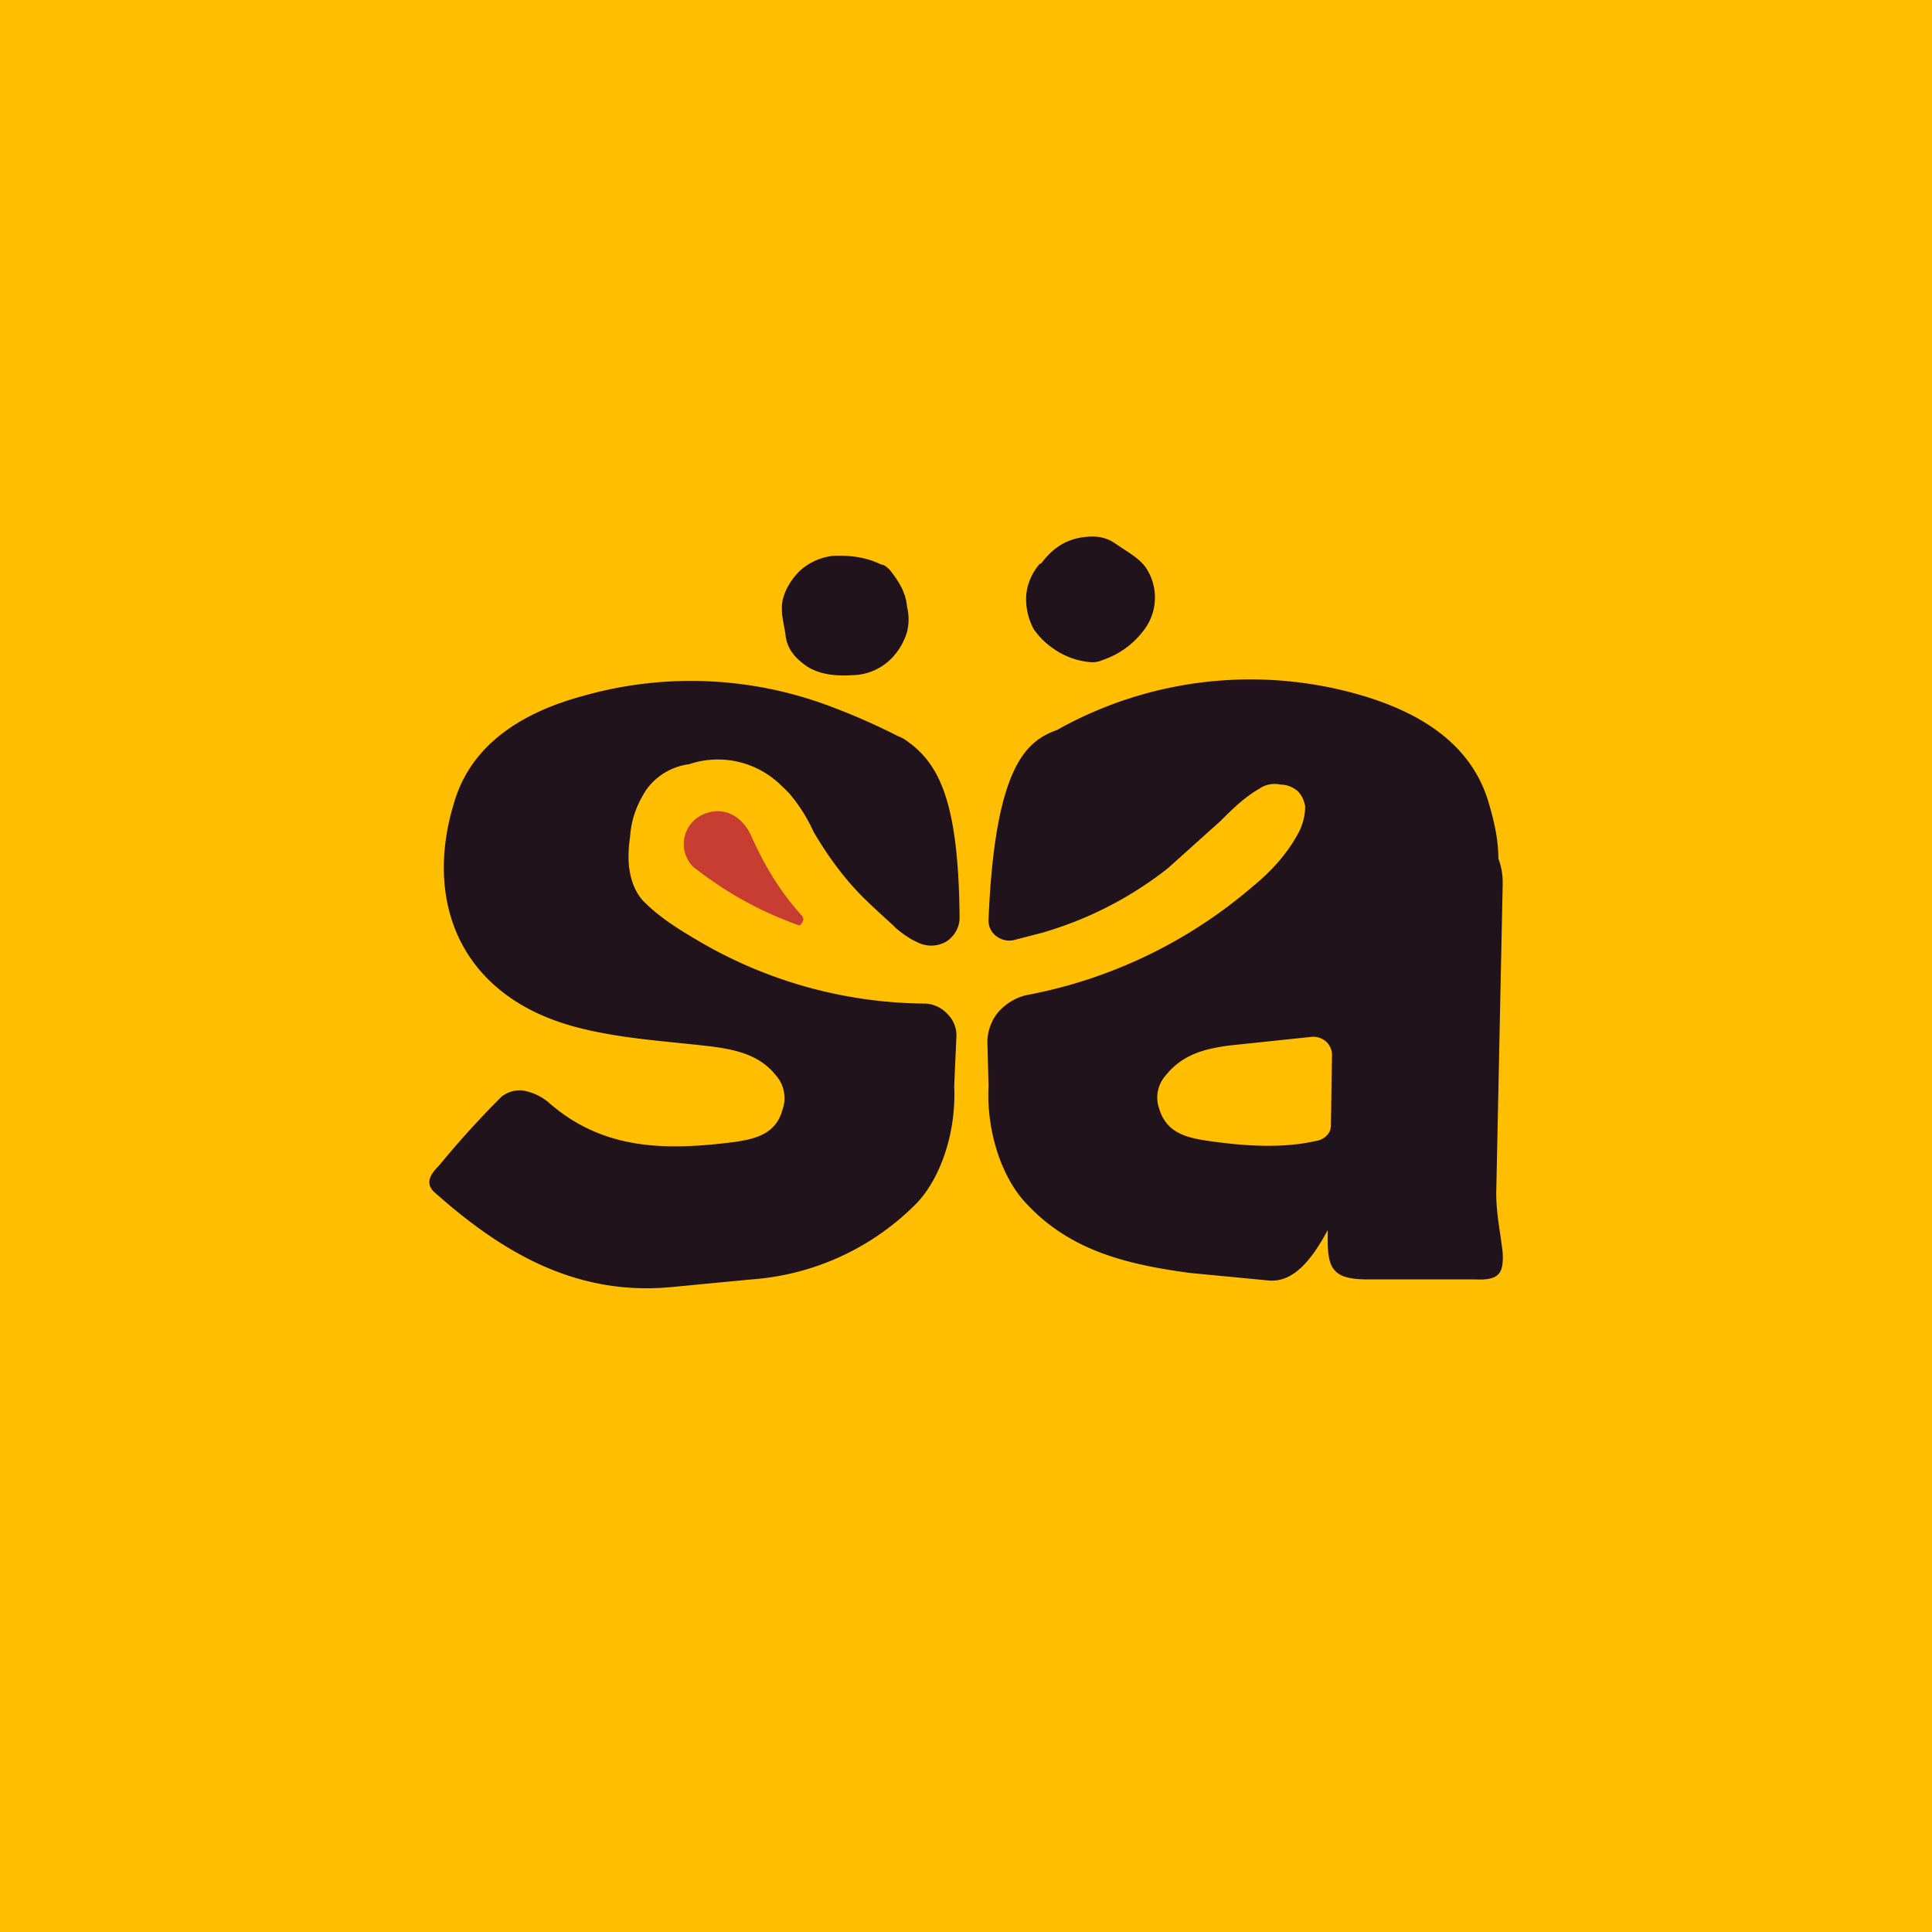 <!-- by TradingView --><svg width="18" height="18" viewBox="0 0 18 18" xmlns="http://www.w3.org/2000/svg"><path fill="#FFBE00" d="M0 0h18v18H0z"/><path d="M7.95 6.29c-.15.01-.3 0-.43-.08-.1-.07-.18-.15-.2-.28-.01-.1-.05-.21-.03-.33.02-.1.08-.2.16-.28a.55.55 0 0 1 .3-.14c.16-.01.32.01.46.08.03 0 .06.03.08.05.08.1.15.21.16.34.02.08.02.16 0 .24a.6.6 0 0 1-.15.25.52.52 0 0 1-.35.15ZM9.7 5.25c.09-.12.2-.21.36-.24.12-.02.23-.02.34.06.1.07.2.12.27.21a.5.5 0 0 1-.02.6c-.1.13-.23.22-.38.27a.22.22 0 0 1-.1.02.7.7 0 0 1-.36-.13.7.7 0 0 1-.18-.18.59.59 0 0 1-.07-.28c0-.12.05-.24.13-.33ZM8.91 9.67a.28.28 0 0 0-.08-.22.3.3 0 0 0-.21-.1 4.22 4.22 0 0 1-2.14-.6c-.17-.1-.36-.22-.5-.37-.13-.16-.14-.38-.11-.58.01-.16.06-.3.15-.44a.58.58 0 0 1 .4-.24.84.84 0 0 1 .87.21.7.7 0 0 1 .07.07 1.5 1.5 0 0 1 .22.35c.1.17.21.33.34.48.12.14.27.27.41.4l.02.02c.06.05.13.1.2.13a.28.28 0 0 0 .27-.01.27.27 0 0 0 .09-.1.25.25 0 0 0 .03-.13c-.01-1.1-.2-1.44-.51-1.65a.33.33 0 0 0-.06-.03l-.02-.01a6.02 6.02 0 0 0-.59-.26 3.68 3.68 0 0 0-2.35-.1c-.54.15-1.02.44-1.18.99-.29.95.08 1.83 1.18 2.1.4.1.8.12 1.22.17.23.03.45.08.6.27a.32.32 0 0 1 .06.32c-.06.22-.24.27-.45.3-.63.08-1.22.08-1.73-.37a.5.5 0 0 0-.24-.11.27.27 0 0 0-.2.06c-.2.2-.4.42-.58.64-.07.07-.14.16-.04.25.63.56 1.32.97 2.22.88l.73-.07a2.4 2.4 0 0 0 1.55-.72c.22-.24.36-.66.34-1.08l.02-.45Z" fill="#20131C"/><path d="M7 7.79c-.07-.16-.22-.27-.4-.22a.32.32 0 0 0-.15.09.3.3 0 0 0-.06.31c.02.05.05.1.1.13a3.4 3.4 0 0 0 .95.52c.02 0 .03-.01.03-.02a.05.05 0 0 0 0-.07c-.2-.22-.35-.47-.47-.74Z" fill="#C83D32"/><path d="M13.94 11.12 14 8.25v-.04a.6.6 0 0 0-.04-.21c0-.18-.04-.35-.09-.52-.16-.55-.64-.84-1.18-1a3.68 3.68 0 0 0-2.84.32c-.27.1-.58.3-.64 1.77a.18.18 0 0 0 .07.15.2.2 0 0 0 .16.04l.27-.07a3.43 3.43 0 0 0 1.17-.6l.49-.44c.1-.1.22-.22.36-.3a.25.25 0 0 1 .2-.04c.06 0 .11.02.16.06.04.04.06.09.07.14 0 .1-.03.2-.08.28-.1.18-.25.34-.41.47a4.5 4.5 0 0 1-2.1 1.01c-.1.02-.2.08-.27.16a.44.44 0 0 0-.1.3l.01.39c-.02.42.12.84.34 1.08.41.45.94.58 1.54.66l.73.07c.23.02.4-.19.55-.47v.1c0 .28.07.36.38.36h1c.22.01.26-.06.25-.25-.02-.18-.06-.36-.06-.55Zm-1.54-.64c0 .04-.01.07-.04.1a.17.17 0 0 1-.1.05c-.31.07-.65.05-1 0-.2-.03-.39-.07-.46-.3a.31.31 0 0 1 .06-.31c.16-.2.37-.25.6-.28l.76-.08a.18.18 0 0 1 .13.04.17.17 0 0 1 .06.12l-.01.66Z" fill="#20131C"/></svg>